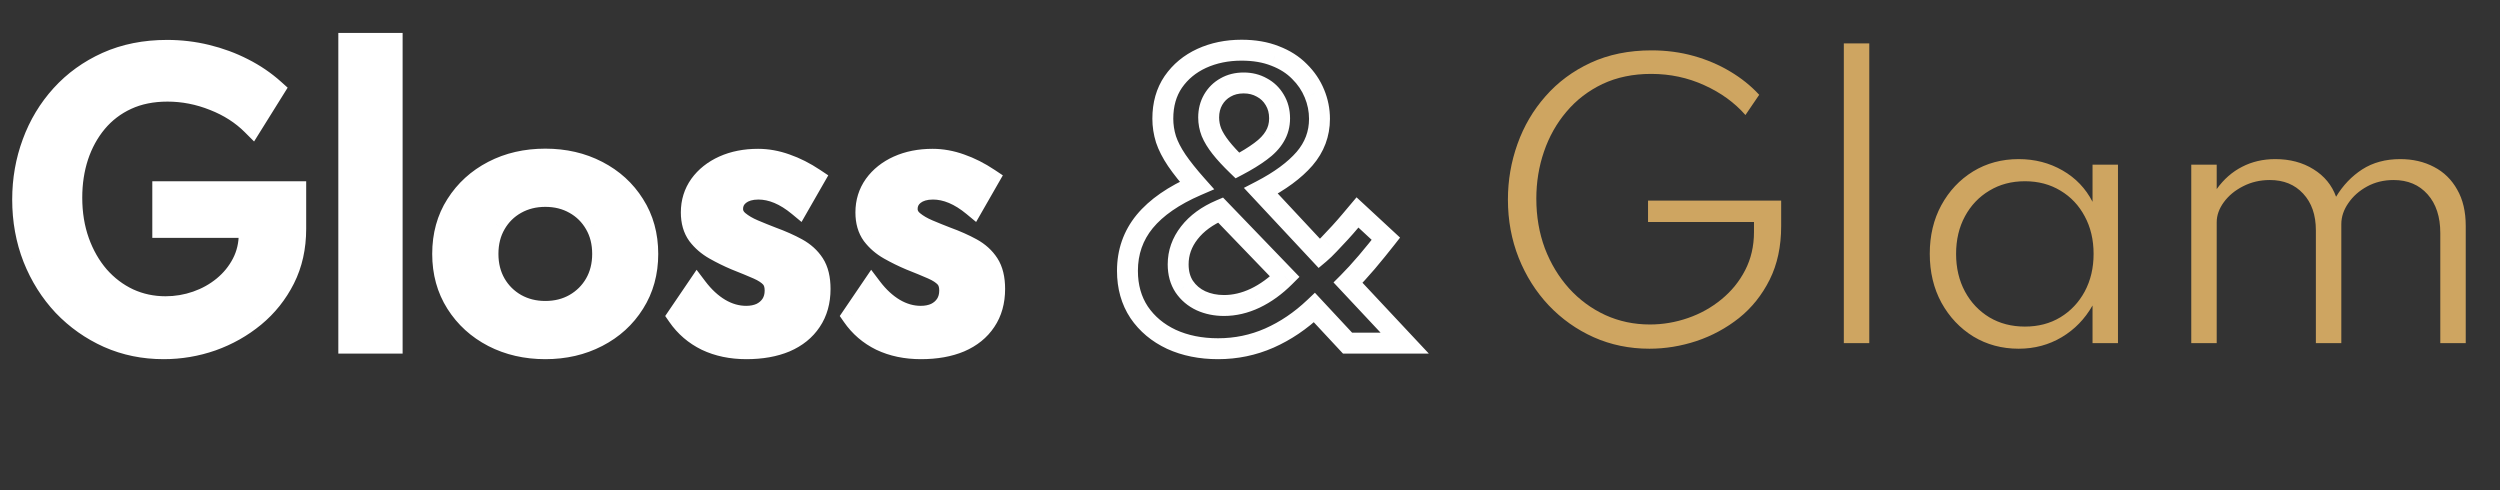 <svg width="204" height="40" viewBox="0 0 204 40" fill="none" xmlns="http://www.w3.org/2000/svg">
<rect x="0" y="0" width="204" height="40" fill="#333333" stroke="none"/>
<mask id="path-1-outside-1_0_564" maskUnits="userSpaceOnUse" x="0" y="2" width="117" height="28" fill="black">
<rect fill="white" y="2" width="117" height="28"/>
<path d="M13.353 28.455C11.732 28.455 10.224 28.147 8.831 27.531C7.437 26.905 6.214 26.042 5.162 24.943C4.119 23.834 3.304 22.539 2.716 21.061C2.138 19.582 1.849 17.989 1.849 16.282C1.849 14.661 2.119 13.121 2.659 11.661C3.2 10.191 3.982 8.893 5.006 7.765C6.029 6.636 7.267 5.745 8.717 5.091C10.177 4.437 11.817 4.11 13.637 4.11C14.737 4.11 15.813 4.238 16.865 4.494C17.918 4.75 18.908 5.115 19.837 5.589C20.776 6.063 21.62 6.636 22.369 7.309L20.577 10.182C19.724 9.329 18.681 8.66 17.448 8.177C16.216 7.684 14.955 7.437 13.666 7.437C12.424 7.437 11.319 7.66 10.352 8.106C9.385 8.551 8.565 9.177 7.892 9.983C7.229 10.779 6.721 11.704 6.371 12.756C6.029 13.799 5.859 14.922 5.859 16.126C5.859 17.425 6.053 18.619 6.442 19.71C6.83 20.79 7.371 21.734 8.063 22.539C8.764 23.336 9.58 23.952 10.509 24.388C11.438 24.815 12.438 25.028 13.509 25.028C14.382 25.028 15.225 24.886 16.041 24.601C16.856 24.317 17.586 23.909 18.23 23.378C18.875 22.848 19.387 22.217 19.766 21.487C20.145 20.757 20.335 19.951 20.335 19.07V18.558H13.282V15.643H24.132V18.672C24.132 20.188 23.828 21.549 23.222 22.753C22.615 23.957 21.795 24.985 20.762 25.838C19.738 26.682 18.586 27.332 17.306 27.787C16.026 28.232 14.709 28.455 13.353 28.455ZM28.46 28V3.541H32.001V28H28.46ZM44.497 28.455C42.923 28.455 41.501 28.128 40.231 27.474C38.97 26.82 37.97 25.91 37.23 24.744C36.491 23.578 36.121 22.236 36.121 20.719C36.121 19.193 36.491 17.852 37.23 16.695C37.97 15.529 38.97 14.619 40.231 13.965C41.492 13.31 42.914 12.983 44.497 12.983C46.071 12.983 47.488 13.31 48.749 13.965C50.019 14.619 51.019 15.529 51.749 16.695C52.489 17.852 52.859 19.193 52.859 20.719C52.859 22.236 52.489 23.578 51.749 24.744C51.019 25.91 50.019 26.82 48.749 27.474C47.488 28.128 46.071 28.455 44.497 28.455ZM44.497 25.412C45.388 25.412 46.184 25.213 46.886 24.815C47.597 24.407 48.156 23.852 48.564 23.151C48.972 22.44 49.176 21.629 49.176 20.719C49.176 19.8 48.972 18.989 48.564 18.288C48.156 17.576 47.597 17.022 46.886 16.624C46.184 16.226 45.388 16.026 44.497 16.026C43.615 16.026 42.819 16.226 42.108 16.624C41.397 17.022 40.838 17.576 40.43 18.288C40.022 18.989 39.819 19.8 39.819 20.719C39.819 21.629 40.022 22.44 40.43 23.151C40.838 23.852 41.397 24.407 42.108 24.815C42.819 25.213 43.615 25.412 44.497 25.412ZM60.904 28.455C59.681 28.455 58.591 28.227 57.633 27.773C56.685 27.308 55.913 26.644 55.315 25.782L56.88 23.478C57.439 24.217 58.06 24.791 58.742 25.199C59.434 25.606 60.15 25.81 60.89 25.81C61.345 25.81 61.748 25.73 62.099 25.568C62.449 25.398 62.729 25.156 62.938 24.843C63.146 24.521 63.25 24.142 63.25 23.706C63.25 23.25 63.132 22.895 62.895 22.639C62.658 22.383 62.302 22.151 61.828 21.942C61.354 21.734 60.757 21.487 60.036 21.203C59.43 20.947 58.852 20.662 58.302 20.349C57.752 20.037 57.297 19.643 56.937 19.169C56.586 18.686 56.41 18.074 56.41 17.335C56.41 16.491 56.643 15.742 57.107 15.088C57.581 14.434 58.226 13.922 59.041 13.552C59.866 13.182 60.804 12.998 61.857 12.998C62.615 12.998 63.378 13.135 64.146 13.41C64.914 13.675 65.682 14.064 66.45 14.576L65.17 16.809C64.061 15.889 62.966 15.429 61.885 15.429C61.25 15.429 60.738 15.581 60.349 15.884C59.97 16.188 59.781 16.576 59.781 17.05C59.781 17.439 59.947 17.771 60.278 18.046C60.61 18.321 61.023 18.562 61.515 18.771C62.008 18.98 62.501 19.179 62.994 19.368C63.772 19.653 64.454 19.956 65.042 20.278C65.63 20.601 66.09 21.018 66.421 21.53C66.753 22.042 66.919 22.724 66.919 23.578C66.919 24.601 66.673 25.478 66.18 26.208C65.696 26.938 65.004 27.497 64.103 27.886C63.203 28.265 62.136 28.455 60.904 28.455ZM75.149 28.455C73.926 28.455 72.835 28.227 71.878 27.773C70.93 27.308 70.157 26.644 69.56 25.782L71.124 23.478C71.684 24.217 72.305 24.791 72.987 25.199C73.679 25.606 74.395 25.81 75.135 25.81C75.59 25.81 75.992 25.73 76.343 25.568C76.694 25.398 76.974 25.156 77.182 24.843C77.391 24.521 77.495 24.142 77.495 23.706C77.495 23.25 77.376 22.895 77.139 22.639C76.903 22.383 76.547 22.151 76.073 21.942C75.599 21.734 75.002 21.487 74.281 21.203C73.674 20.947 73.096 20.662 72.546 20.349C71.996 20.037 71.541 19.643 71.181 19.169C70.831 18.686 70.655 18.074 70.655 17.335C70.655 16.491 70.887 15.742 71.352 15.088C71.826 14.434 72.471 13.922 73.286 13.552C74.111 13.182 75.049 12.998 76.102 12.998C76.86 12.998 77.623 13.135 78.391 13.41C79.159 13.675 79.927 14.064 80.695 14.576L79.415 16.809C78.306 15.889 77.211 15.429 76.13 15.429C75.495 15.429 74.983 15.581 74.594 15.884C74.215 16.188 74.025 16.576 74.025 17.05C74.025 17.439 74.191 17.771 74.523 18.046C74.855 18.321 75.267 18.562 75.76 18.771C76.253 18.98 76.746 19.179 77.239 19.368C78.016 19.653 78.699 19.956 79.287 20.278C79.875 20.601 80.334 21.018 80.666 21.53C80.998 22.042 81.164 22.724 81.164 23.578C81.164 24.601 80.917 25.478 80.424 26.208C79.941 26.938 79.249 27.497 78.348 27.886C77.448 28.265 76.381 28.455 75.149 28.455Z"/>
<path d="M99.394 28.455C97.972 28.455 96.702 28.199 95.584 27.687C94.474 27.166 93.597 26.431 92.953 25.483C92.318 24.526 92 23.397 92 22.099C92 20.563 92.469 19.221 93.408 18.074C94.356 16.927 95.773 15.946 97.66 15.131C96.977 14.363 96.432 13.68 96.024 13.083C95.617 12.476 95.323 11.903 95.143 11.362C94.972 10.812 94.887 10.253 94.887 9.684C94.887 8.518 95.171 7.518 95.74 6.684C96.318 5.85 97.091 5.21 98.058 4.764C99.034 4.318 100.12 4.096 101.314 4.096C102.348 4.096 103.258 4.252 104.045 4.565C104.841 4.868 105.505 5.29 106.035 5.831C106.576 6.361 106.983 6.963 107.258 7.637C107.533 8.3 107.671 8.987 107.671 9.698C107.671 10.921 107.263 12.007 106.448 12.955C105.632 13.893 104.447 14.766 102.893 15.572L107.671 20.691C107.908 20.492 108.168 20.241 108.453 19.937C108.747 19.634 109.041 19.321 109.335 18.999C109.638 18.667 109.913 18.354 110.159 18.06C110.415 17.757 110.619 17.515 110.771 17.335L113.089 19.482C112.605 20.098 112.084 20.738 111.524 21.402C110.965 22.056 110.458 22.61 110.003 23.066L114.624 28H109.96L107.258 25.099C106.13 26.17 104.903 27 103.575 27.588C102.258 28.166 100.864 28.455 99.394 28.455ZM99.878 24.928C100.731 24.928 101.58 24.729 102.423 24.331C103.277 23.924 104.082 23.34 104.841 22.582L99.594 17.136C98.503 17.6 97.655 18.221 97.048 18.999C96.441 19.776 96.138 20.634 96.138 21.572C96.138 22.283 96.304 22.89 96.636 23.393C96.977 23.895 97.432 24.279 98.001 24.544C98.57 24.8 99.195 24.928 99.878 24.928ZM100.973 13.509C101.712 13.121 102.338 12.737 102.85 12.358C103.371 11.979 103.76 11.571 104.016 11.135C104.282 10.699 104.414 10.206 104.414 9.656C104.414 9.087 104.282 8.585 104.016 8.148C103.76 7.712 103.409 7.376 102.964 7.139C102.528 6.892 102.035 6.769 101.485 6.769C100.926 6.769 100.433 6.892 100.006 7.139C99.579 7.376 99.243 7.708 98.996 8.134C98.75 8.561 98.627 9.044 98.627 9.585C98.627 10.002 98.703 10.405 98.854 10.793C99.015 11.182 99.266 11.595 99.608 12.031C99.949 12.467 100.404 12.96 100.973 13.509Z"/>
</mask>
<path d="M13.353 28.455C11.732 28.455 10.224 28.147 8.831 27.531C7.437 26.905 6.214 26.042 5.162 24.943C4.119 23.834 3.304 22.539 2.716 21.061C2.138 19.582 1.849 17.989 1.849 16.282C1.849 14.661 2.119 13.121 2.659 11.661C3.2 10.191 3.982 8.893 5.006 7.765C6.029 6.636 7.267 5.745 8.717 5.091C10.177 4.437 11.817 4.11 13.637 4.11C14.737 4.11 15.813 4.238 16.865 4.494C17.918 4.75 18.908 5.115 19.837 5.589C20.776 6.063 21.62 6.636 22.369 7.309L20.577 10.182C19.724 9.329 18.681 8.66 17.448 8.177C16.216 7.684 14.955 7.437 13.666 7.437C12.424 7.437 11.319 7.66 10.352 8.106C9.385 8.551 8.565 9.177 7.892 9.983C7.229 10.779 6.721 11.704 6.371 12.756C6.029 13.799 5.859 14.922 5.859 16.126C5.859 17.425 6.053 18.619 6.442 19.71C6.83 20.79 7.371 21.734 8.063 22.539C8.764 23.336 9.58 23.952 10.509 24.388C11.438 24.815 12.438 25.028 13.509 25.028C14.382 25.028 15.225 24.886 16.041 24.601C16.856 24.317 17.586 23.909 18.23 23.378C18.875 22.848 19.387 22.217 19.766 21.487C20.145 20.757 20.335 19.951 20.335 19.07V18.558H13.282V15.643H24.132V18.672C24.132 20.188 23.828 21.549 23.222 22.753C22.615 23.957 21.795 24.985 20.762 25.838C19.738 26.682 18.586 27.332 17.306 27.787C16.026 28.232 14.709 28.455 13.353 28.455ZM28.46 28V3.541H32.001V28H28.46ZM44.497 28.455C42.923 28.455 41.501 28.128 40.231 27.474C38.97 26.82 37.97 25.91 37.23 24.744C36.491 23.578 36.121 22.236 36.121 20.719C36.121 19.193 36.491 17.852 37.23 16.695C37.97 15.529 38.97 14.619 40.231 13.965C41.492 13.31 42.914 12.983 44.497 12.983C46.071 12.983 47.488 13.31 48.749 13.965C50.019 14.619 51.019 15.529 51.749 16.695C52.489 17.852 52.859 19.193 52.859 20.719C52.859 22.236 52.489 23.578 51.749 24.744C51.019 25.91 50.019 26.82 48.749 27.474C47.488 28.128 46.071 28.455 44.497 28.455ZM44.497 25.412C45.388 25.412 46.184 25.213 46.886 24.815C47.597 24.407 48.156 23.852 48.564 23.151C48.972 22.44 49.176 21.629 49.176 20.719C49.176 19.8 48.972 18.989 48.564 18.288C48.156 17.576 47.597 17.022 46.886 16.624C46.184 16.226 45.388 16.026 44.497 16.026C43.615 16.026 42.819 16.226 42.108 16.624C41.397 17.022 40.838 17.576 40.43 18.288C40.022 18.989 39.819 19.8 39.819 20.719C39.819 21.629 40.022 22.44 40.43 23.151C40.838 23.852 41.397 24.407 42.108 24.815C42.819 25.213 43.615 25.412 44.497 25.412ZM60.904 28.455C59.681 28.455 58.591 28.227 57.633 27.773C56.685 27.308 55.913 26.644 55.315 25.782L56.88 23.478C57.439 24.217 58.06 24.791 58.742 25.199C59.434 25.606 60.15 25.81 60.89 25.81C61.345 25.81 61.748 25.73 62.099 25.568C62.449 25.398 62.729 25.156 62.938 24.843C63.146 24.521 63.25 24.142 63.25 23.706C63.25 23.25 63.132 22.895 62.895 22.639C62.658 22.383 62.302 22.151 61.828 21.942C61.354 21.734 60.757 21.487 60.036 21.203C59.43 20.947 58.852 20.662 58.302 20.349C57.752 20.037 57.297 19.643 56.937 19.169C56.586 18.686 56.41 18.074 56.41 17.335C56.41 16.491 56.643 15.742 57.107 15.088C57.581 14.434 58.226 13.922 59.041 13.552C59.866 13.182 60.804 12.998 61.857 12.998C62.615 12.998 63.378 13.135 64.146 13.41C64.914 13.675 65.682 14.064 66.45 14.576L65.17 16.809C64.061 15.889 62.966 15.429 61.885 15.429C61.25 15.429 60.738 15.581 60.349 15.884C59.97 16.188 59.781 16.576 59.781 17.05C59.781 17.439 59.947 17.771 60.278 18.046C60.61 18.321 61.023 18.562 61.515 18.771C62.008 18.98 62.501 19.179 62.994 19.368C63.772 19.653 64.454 19.956 65.042 20.278C65.63 20.601 66.09 21.018 66.421 21.53C66.753 22.042 66.919 22.724 66.919 23.578C66.919 24.601 66.673 25.478 66.18 26.208C65.696 26.938 65.004 27.497 64.103 27.886C63.203 28.265 62.136 28.455 60.904 28.455ZM75.149 28.455C73.926 28.455 72.835 28.227 71.878 27.773C70.93 27.308 70.157 26.644 69.56 25.782L71.124 23.478C71.684 24.217 72.305 24.791 72.987 25.199C73.679 25.606 74.395 25.81 75.135 25.81C75.59 25.81 75.992 25.73 76.343 25.568C76.694 25.398 76.974 25.156 77.182 24.843C77.391 24.521 77.495 24.142 77.495 23.706C77.495 23.25 77.376 22.895 77.139 22.639C76.903 22.383 76.547 22.151 76.073 21.942C75.599 21.734 75.002 21.487 74.281 21.203C73.674 20.947 73.096 20.662 72.546 20.349C71.996 20.037 71.541 19.643 71.181 19.169C70.831 18.686 70.655 18.074 70.655 17.335C70.655 16.491 70.887 15.742 71.352 15.088C71.826 14.434 72.471 13.922 73.286 13.552C74.111 13.182 75.049 12.998 76.102 12.998C76.86 12.998 77.623 13.135 78.391 13.41C79.159 13.675 79.927 14.064 80.695 14.576L79.415 16.809C78.306 15.889 77.211 15.429 76.13 15.429C75.495 15.429 74.983 15.581 74.594 15.884C74.215 16.188 74.025 16.576 74.025 17.05C74.025 17.439 74.191 17.771 74.523 18.046C74.855 18.321 75.267 18.562 75.76 18.771C76.253 18.98 76.746 19.179 77.239 19.368C78.016 19.653 78.699 19.956 79.287 20.278C79.875 20.601 80.334 21.018 80.666 21.53C80.998 22.042 81.164 22.724 81.164 23.578C81.164 24.601 80.917 25.478 80.424 26.208C79.941 26.938 79.249 27.497 78.348 27.886C77.448 28.265 76.381 28.455 75.149 28.455Z" fill="white"/>
<path d="M8.831 27.531L8.481 28.309L8.486 28.311L8.831 27.531ZM5.162 24.943L4.54 25.527L4.545 25.533L5.162 24.943ZM2.716 21.061L1.921 21.371L1.923 21.376L2.716 21.061ZM2.659 11.661L3.459 11.957L3.46 11.955L2.659 11.661ZM5.006 7.765L4.374 7.191L5.006 7.765ZM8.717 5.091L8.368 4.312L8.366 4.313L8.717 5.091ZM16.865 4.494L17.067 3.665V3.665L16.865 4.494ZM19.837 5.589L19.45 6.349L19.453 6.351L19.837 5.589ZM22.369 7.309L23.093 7.761L23.472 7.153L22.939 6.675L22.369 7.309ZM20.577 10.182L19.973 10.785L20.733 11.545L21.301 10.634L20.577 10.182ZM17.448 8.177L17.131 8.969L17.137 8.971L17.448 8.177ZM10.352 8.106L10.71 8.881L10.71 8.881L10.352 8.106ZM7.892 9.983L7.237 9.436L7.237 9.437L7.892 9.983ZM6.371 12.756L5.561 12.486L5.56 12.49L6.371 12.756ZM6.442 19.71L5.638 19.996L5.639 19.998L6.442 19.71ZM8.063 22.539L7.415 23.095L7.423 23.104L8.063 22.539ZM10.509 24.388L10.146 25.16L10.153 25.163L10.509 24.388ZM16.041 24.601L15.759 23.796L15.759 23.796L16.041 24.601ZM19.766 21.487L20.523 21.881H20.523L19.766 21.487ZM20.335 18.558H21.188V17.704H20.335V18.558ZM13.282 18.558H12.428V19.411H13.282V18.558ZM13.282 15.643V14.789H12.428V15.643H13.282ZM24.132 15.643H24.985V14.789H24.132V15.643ZM23.222 22.753L23.984 23.137L23.222 22.753ZM20.762 25.838L21.304 26.497L21.305 26.497L20.762 25.838ZM17.306 27.787L17.587 28.593L17.592 28.591L17.306 27.787ZM13.353 27.602C11.843 27.602 10.454 27.315 9.176 26.75L8.486 28.311C9.995 28.979 11.621 29.308 13.353 29.308V27.602ZM9.18 26.752C7.887 26.171 6.754 25.373 5.779 24.353L4.545 25.533C5.674 26.712 6.988 27.639 8.481 28.309L9.18 26.752ZM5.784 24.358C4.818 23.331 4.059 22.129 3.509 20.745L1.923 21.376C2.549 22.95 3.421 24.336 4.54 25.527L5.784 24.358ZM3.511 20.75C2.974 19.377 2.702 17.891 2.702 16.282H0.995C0.995 18.087 1.302 19.786 1.921 21.371L3.511 20.75ZM2.702 16.282C2.702 14.758 2.956 13.318 3.459 11.957L1.859 11.365C1.282 12.923 0.995 14.565 0.995 16.282H2.702ZM3.46 11.955C3.964 10.586 4.689 9.383 5.637 8.338L4.374 7.191C3.274 8.403 2.435 9.797 1.858 11.366L3.46 11.955ZM5.637 8.338C6.579 7.3 7.719 6.477 9.068 5.869L8.366 4.313C6.814 5.013 5.48 5.972 4.374 7.191L5.637 8.338ZM9.066 5.87C10.402 5.271 11.921 4.963 13.637 4.963V3.257C11.713 3.257 9.952 3.603 8.368 4.312L9.066 5.87ZM13.637 4.963C14.67 4.963 15.678 5.083 16.664 5.323L17.067 3.665C15.948 3.392 14.804 3.257 13.637 3.257V4.963ZM16.664 5.323C17.654 5.564 18.582 5.906 19.45 6.349L20.225 4.829C19.235 4.323 18.181 3.936 17.067 3.665L16.664 5.323ZM19.453 6.351C20.327 6.792 21.108 7.324 21.798 7.944L22.939 6.675C22.131 5.949 21.225 5.334 20.222 4.827L19.453 6.351ZM21.645 6.858L19.853 9.73L21.301 10.634L23.093 7.761L21.645 6.858ZM21.18 9.579C20.236 8.635 19.091 7.905 17.76 7.383L17.137 8.971C18.27 9.416 19.211 10.023 19.973 10.785L21.18 9.579ZM17.765 7.385C16.435 6.853 15.067 6.584 13.666 6.584V8.291C14.843 8.291 15.997 8.515 17.131 8.969L17.765 7.385ZM13.666 6.584C12.321 6.584 11.091 6.826 9.995 7.331L10.71 8.881C11.547 8.495 12.527 8.291 13.666 8.291V6.584ZM9.995 7.331C8.915 7.829 7.993 8.531 7.237 9.436L8.547 10.53C9.138 9.823 9.856 9.274 10.71 8.881L9.995 7.331ZM7.237 9.437C6.5 10.32 5.943 11.34 5.561 12.486L7.18 13.026C7.5 12.067 7.957 11.238 8.548 10.529L7.237 9.437ZM5.56 12.49C5.188 13.627 5.005 14.841 5.005 16.126H6.712C6.712 15.004 6.871 13.97 7.182 13.021L5.56 12.49ZM5.005 16.126C5.005 17.511 5.213 18.803 5.638 19.996L7.246 19.423C6.893 18.435 6.712 17.339 6.712 16.126H5.005ZM5.639 19.998C6.06 21.169 6.65 22.204 7.416 23.095L8.71 21.983C8.091 21.263 7.601 20.412 7.245 19.421L5.639 19.998ZM7.423 23.104C8.199 23.985 9.108 24.673 10.146 25.16L10.871 23.616C10.052 23.231 9.33 22.687 8.703 21.975L7.423 23.104ZM10.153 25.163C11.199 25.644 12.321 25.881 13.509 25.881V24.175C12.555 24.175 11.677 23.985 10.865 23.613L10.153 25.163ZM13.509 25.881C14.476 25.881 15.415 25.723 16.322 25.407L15.759 23.796C15.035 24.048 14.287 24.175 13.509 24.175V25.881ZM16.322 25.407C17.229 25.091 18.048 24.634 18.773 24.037L17.688 22.72C17.124 23.184 16.483 23.543 15.759 23.796L16.322 25.407ZM18.773 24.037C19.505 23.434 20.09 22.714 20.523 21.881L19.009 21.094C18.684 21.72 18.245 22.261 17.688 22.72L18.773 24.037ZM20.523 21.881C20.97 21.02 21.188 20.078 21.188 19.07H19.482C19.482 19.825 19.32 20.494 19.009 21.094L20.523 21.881ZM21.188 19.07V18.558H19.482V19.07H21.188ZM20.335 17.704H13.282V19.411H20.335V17.704ZM14.135 18.558V15.643H12.428V18.558H14.135ZM13.282 16.496H24.132V14.789H13.282V16.496ZM23.279 15.643V18.672H24.985V15.643H23.279ZM23.279 18.672C23.279 20.072 22.999 21.298 22.46 22.369L23.984 23.137C24.658 21.799 24.985 20.305 24.985 18.672H23.279ZM22.46 22.369C21.906 23.468 21.16 24.403 20.218 25.18L21.305 26.497C22.43 25.568 23.324 24.445 23.984 23.137L22.46 22.369ZM20.219 25.18C19.273 25.959 18.209 26.56 17.02 26.983L17.592 28.591C18.963 28.103 20.202 27.405 21.304 26.497L20.219 25.18ZM17.026 26.981C15.836 27.395 14.613 27.602 13.353 27.602V29.308C14.804 29.308 16.217 29.07 17.587 28.593L17.026 26.981ZM28.46 28H27.607V28.853H28.46V28ZM28.46 3.541V2.688H27.607V3.541H28.46ZM32.001 3.541H32.854V2.688H32.001V3.541ZM32.001 28V28.853H32.854V28H32.001ZM29.313 28V3.541H27.607V28H29.313ZM28.46 4.394H32.001V2.688H28.46V4.394ZM31.147 3.541V28H32.854V3.541H31.147ZM32.001 27.147H28.46V28.853H32.001V27.147ZM40.231 27.474L39.838 28.231L39.84 28.233L40.231 27.474ZM37.23 24.744L36.51 25.201L37.23 24.744ZM37.23 16.695L37.95 17.154L37.951 17.152L37.23 16.695ZM40.231 13.965L39.838 13.207L40.231 13.965ZM48.749 13.965L48.356 14.722L48.358 14.723L48.749 13.965ZM51.749 16.695L51.026 17.148L51.031 17.154L51.749 16.695ZM51.749 24.744L51.029 24.287L51.026 24.291L51.749 24.744ZM48.749 27.474L48.358 26.715L48.356 26.716L48.749 27.474ZM46.886 24.815L47.307 25.557L47.31 25.555L46.886 24.815ZM48.564 23.151L49.302 23.58L49.304 23.575L48.564 23.151ZM48.564 18.288L47.824 18.712L47.826 18.716L48.564 18.288ZM46.886 16.624L46.465 17.366L46.469 17.368L46.886 16.624ZM42.108 16.624L42.525 17.368L42.108 16.624ZM40.43 18.288L41.168 18.716L41.17 18.712L40.43 18.288ZM40.43 23.151L39.69 23.575L39.692 23.58L40.43 23.151ZM42.108 24.815L41.684 25.555L41.691 25.559L42.108 24.815ZM44.497 27.602C43.045 27.602 41.759 27.301 40.622 26.715L39.84 28.233C41.243 28.955 42.801 29.308 44.497 29.308V27.602ZM40.624 26.716C39.493 26.13 38.608 25.322 37.951 24.287L36.51 25.201C37.333 26.498 38.447 27.51 39.838 28.231L40.624 26.716ZM37.951 24.287C37.307 23.27 36.975 22.091 36.975 20.719H35.268C35.268 22.381 35.675 23.884 36.51 25.201L37.951 24.287ZM36.975 20.719C36.975 19.337 37.307 18.159 37.95 17.154L36.512 16.235C35.675 17.544 35.268 19.049 35.268 20.719H36.975ZM37.951 17.152C38.608 16.117 39.493 15.309 40.624 14.722L39.838 13.207C38.447 13.929 37.333 14.941 36.51 16.238L37.951 17.152ZM40.624 14.722C41.75 14.138 43.035 13.837 44.497 13.837V12.13C42.793 12.13 41.234 12.483 39.838 13.207L40.624 14.722ZM44.497 13.837C45.949 13.837 47.229 14.137 48.356 14.722L49.142 13.207C47.747 12.483 46.193 12.13 44.497 12.13V13.837ZM48.358 14.723C49.498 15.31 50.381 16.117 51.026 17.148L52.473 16.242C51.658 14.941 50.541 13.927 49.14 13.206L48.358 14.723ZM51.031 17.154C51.673 18.159 52.005 19.337 52.005 20.719H53.712C53.712 19.049 53.305 17.544 52.468 16.235L51.031 17.154ZM52.005 20.719C52.005 22.091 51.673 23.27 51.029 24.287L52.47 25.201C53.305 23.884 53.712 22.381 53.712 20.719H52.005ZM51.026 24.291C50.381 25.322 49.498 26.128 48.358 26.715L49.14 28.233C50.541 27.511 51.658 26.498 52.473 25.196L51.026 24.291ZM48.356 26.716C47.229 27.301 45.949 27.602 44.497 27.602V29.308C46.193 29.308 47.747 28.955 49.142 28.231L48.356 26.716ZM44.497 26.265C45.52 26.265 46.464 26.035 47.307 25.557L46.465 24.073C45.905 24.39 45.256 24.559 44.497 24.559V26.265ZM47.31 25.555C48.15 25.074 48.818 24.412 49.302 23.58L47.826 22.722C47.495 23.293 47.044 23.741 46.462 24.074L47.31 25.555ZM49.304 23.575C49.794 22.721 50.029 21.761 50.029 20.719H48.322C48.322 21.497 48.149 22.159 47.824 22.726L49.304 23.575ZM50.029 20.719C50.029 19.669 49.795 18.707 49.302 17.859L47.826 18.716C48.149 19.271 48.322 19.93 48.322 20.719H50.029ZM49.304 17.863C48.82 17.019 48.15 16.353 47.303 15.879L46.469 17.368C47.045 17.691 47.492 18.134 47.824 18.712L49.304 17.863ZM47.307 15.882C46.464 15.403 45.52 15.173 44.497 15.173V16.88C45.256 16.88 45.905 17.048 46.465 17.366L47.307 15.882ZM44.497 15.173C43.482 15.173 42.54 15.404 41.691 15.879L42.525 17.368C43.098 17.047 43.749 16.88 44.497 16.88V15.173ZM41.691 15.879C40.844 16.353 40.174 17.019 39.69 17.863L41.17 18.712C41.502 18.134 41.95 17.691 42.525 17.368L41.691 15.879ZM39.692 17.859C39.199 18.707 38.965 19.669 38.965 20.719H40.672C40.672 19.93 40.846 19.271 41.168 18.716L39.692 17.859ZM38.965 20.719C38.965 21.761 39.2 22.721 39.69 23.575L41.17 22.726C40.845 22.159 40.672 21.497 40.672 20.719H38.965ZM39.692 23.58C40.176 24.412 40.844 25.074 41.684 25.555L42.532 24.074C41.95 23.741 41.499 23.293 41.168 22.722L39.692 23.58ZM41.691 25.559C42.54 26.035 43.482 26.265 44.497 26.265V24.559C43.749 24.559 43.098 24.391 42.525 24.07L41.691 25.559ZM57.633 27.773L57.258 28.539L57.267 28.543L57.633 27.773ZM55.315 25.782L54.609 25.302L54.281 25.786L54.614 26.267L55.315 25.782ZM56.88 23.478L57.56 22.963L56.842 22.014L56.174 22.999L56.88 23.478ZM58.742 25.199L58.305 25.931L58.309 25.934L58.742 25.199ZM62.099 25.568L62.455 26.344L62.463 26.34L62.472 26.336L62.099 25.568ZM62.938 24.843L63.648 25.317L63.654 25.307L62.938 24.843ZM62.895 22.639L62.269 23.219V23.219L62.895 22.639ZM61.828 21.942L62.172 21.161L61.828 21.942ZM60.036 21.203L59.705 21.989L59.714 21.993L59.723 21.996L60.036 21.203ZM58.302 20.349L58.724 19.608H58.724L58.302 20.349ZM56.937 19.169L56.246 19.67L56.251 19.678L56.257 19.686L56.937 19.169ZM57.107 15.088L56.416 14.587L56.411 14.594L57.107 15.088ZM59.041 13.552L58.692 12.774L58.689 12.775L59.041 13.552ZM64.146 13.41L63.858 14.213L63.867 14.216L64.146 13.41ZM66.45 14.576L67.19 15L67.587 14.309L66.923 13.866L66.45 14.576ZM65.17 16.809L64.625 17.466L65.406 18.113L65.91 17.233L65.17 16.809ZM60.349 15.884L59.824 15.212L59.816 15.218L60.349 15.884ZM60.278 18.046L60.823 17.389V17.389L60.278 18.046ZM61.515 18.771L61.848 17.985V17.985L61.515 18.771ZM62.994 19.368L62.688 20.165L62.701 20.17L62.994 19.368ZM65.042 20.278L65.452 19.53L65.042 20.278ZM66.421 21.53L65.705 21.994L66.421 21.53ZM66.18 26.208L65.472 25.731L65.468 25.737L66.18 26.208ZM64.103 27.886L64.435 28.673L64.442 28.67L64.103 27.886ZM60.904 27.602C59.788 27.602 58.826 27.395 58 27.002L57.267 28.543C58.355 29.06 59.574 29.308 60.904 29.308V27.602ZM58.009 27.006C57.191 26.605 56.531 26.038 56.017 25.296L54.614 26.267C55.294 27.251 56.18 28.011 57.258 28.539L58.009 27.006ZM56.021 26.261L57.586 23.957L56.174 22.999L54.609 25.302L56.021 26.261ZM56.199 23.993C56.814 24.805 57.514 25.459 58.305 25.931L59.18 24.466C58.606 24.123 58.064 23.629 57.56 22.963L56.199 23.993ZM58.309 25.934C59.121 26.412 59.985 26.663 60.89 26.663V24.957C60.316 24.957 59.748 24.801 59.176 24.463L58.309 25.934ZM60.89 26.663C61.446 26.663 61.974 26.565 62.455 26.344L61.742 24.793C61.521 24.894 61.244 24.957 60.89 24.957V26.663ZM62.472 26.336C62.954 26.101 63.352 25.76 63.648 25.316L62.227 24.37C62.106 24.552 61.945 24.694 61.725 24.801L62.472 26.336ZM63.654 25.307C63.964 24.828 64.104 24.283 64.104 23.706H62.397C62.397 24 62.328 24.213 62.221 24.38L63.654 25.307ZM64.104 23.706C64.104 23.103 63.944 22.516 63.521 22.059L62.269 23.219C62.319 23.274 62.397 23.398 62.397 23.706H64.104ZM63.521 22.059C63.176 21.686 62.706 21.396 62.172 21.161L61.485 22.723C61.899 22.905 62.14 23.08 62.269 23.219L63.521 22.059ZM62.172 21.161C61.684 20.947 61.076 20.696 60.35 20.409L59.723 21.996C60.438 22.279 61.024 22.521 61.485 22.723L62.172 21.161ZM60.368 20.416C59.791 20.173 59.243 19.903 58.724 19.608L57.88 21.091C58.46 21.421 59.068 21.72 59.705 21.989L60.368 20.416ZM58.724 19.608C58.268 19.348 57.902 19.029 57.616 18.653L56.257 19.686C56.691 20.257 57.236 20.725 57.88 21.091L58.724 19.608ZM57.627 18.668C57.405 18.362 57.264 17.938 57.264 17.335H55.557C55.557 18.211 55.766 19.009 56.246 19.67L57.627 18.668ZM57.264 17.335C57.264 16.658 57.446 16.084 57.803 15.582L56.411 14.594C55.839 15.4 55.557 16.324 55.557 17.335H57.264ZM57.798 15.589C58.176 15.067 58.698 14.645 59.394 14.329L58.689 12.775C57.753 13.199 56.986 13.8 56.416 14.587L57.798 15.589ZM59.39 14.331C60.089 14.018 60.905 13.851 61.857 13.851V12.144C60.704 12.144 59.643 12.347 58.692 12.774L59.39 14.331ZM61.857 13.851C62.51 13.851 63.176 13.969 63.858 14.213L64.434 12.607C63.581 12.301 62.72 12.144 61.857 12.144V13.851ZM63.867 14.216C64.558 14.455 65.261 14.809 65.977 15.286L66.923 13.866C66.103 13.319 65.27 12.896 64.425 12.604L63.867 14.216ZM65.71 14.152L64.43 16.384L65.91 17.233L67.19 15L65.71 14.152ZM65.715 16.152C64.504 15.148 63.222 14.576 61.885 14.576V16.283C62.709 16.283 63.618 16.63 64.625 17.466L65.715 16.152ZM61.885 14.576C61.115 14.576 60.401 14.761 59.824 15.212L60.874 16.557C61.075 16.401 61.385 16.283 61.885 16.283V14.576ZM59.816 15.218C59.24 15.679 58.927 16.31 58.927 17.05H60.634C60.634 16.843 60.7 16.697 60.882 16.551L59.816 15.218ZM58.927 17.05C58.927 17.723 59.23 18.286 59.734 18.703L60.823 17.389C60.663 17.256 60.634 17.155 60.634 17.05H58.927ZM59.734 18.703C60.143 19.042 60.631 19.323 61.183 19.557L61.848 17.985C61.414 17.802 61.077 17.6 60.823 17.389L59.734 18.703ZM61.183 19.557C61.684 19.769 62.186 19.972 62.688 20.165L63.301 18.572C62.817 18.386 62.332 18.19 61.848 17.985L61.183 19.557ZM62.701 20.17C63.447 20.443 64.089 20.729 64.632 21.027L65.452 19.53C64.819 19.183 64.096 18.863 63.288 18.567L62.701 20.17ZM64.632 21.027C65.108 21.288 65.458 21.612 65.705 21.994L67.138 21.066C66.722 20.424 66.151 19.914 65.452 19.53L64.632 21.027ZM65.705 21.994C65.918 22.323 66.066 22.826 66.066 23.578H67.772C67.772 22.623 67.588 21.761 67.138 21.066L65.705 21.994ZM66.066 23.578C66.066 24.459 65.856 25.163 65.472 25.731L66.887 26.686C67.49 25.793 67.772 24.743 67.772 23.578H66.066ZM65.468 25.737C65.087 26.313 64.533 26.771 63.765 27.103L64.442 28.67C65.475 28.224 66.305 27.564 66.891 26.68L65.468 25.737ZM63.772 27.1C63 27.425 62.051 27.602 60.904 27.602V29.308C62.221 29.308 63.406 29.106 64.435 28.673L63.772 27.1ZM71.878 27.773L71.502 28.539L71.512 28.543L71.878 27.773ZM69.56 25.782L68.854 25.302L68.525 25.786L68.859 26.267L69.56 25.782ZM71.124 23.478L71.805 22.963L71.087 22.014L70.418 22.999L71.124 23.478ZM72.987 25.199L72.55 25.931L72.554 25.934L72.987 25.199ZM76.343 25.568L76.7 26.344L76.708 26.34L76.716 26.336L76.343 25.568ZM77.182 24.843L77.892 25.317L77.899 25.307L77.182 24.843ZM77.139 22.639L76.513 23.219V23.219L77.139 22.639ZM76.073 21.942L76.417 21.161L76.073 21.942ZM74.281 21.203L73.95 21.989L73.959 21.993L73.968 21.996L74.281 21.203ZM72.546 20.349L72.968 19.608L72.546 20.349ZM71.181 19.169L70.49 19.67L70.496 19.678L70.502 19.686L71.181 19.169ZM71.352 15.088L70.661 14.587L70.656 14.594L71.352 15.088ZM73.286 13.552L72.937 12.774L72.933 12.775L73.286 13.552ZM78.391 13.41L78.103 14.213L78.112 14.216L78.391 13.41ZM80.695 14.576L81.435 15L81.832 14.309L81.168 13.866L80.695 14.576ZM79.415 16.809L78.87 17.466L79.651 18.113L80.155 17.233L79.415 16.809ZM74.594 15.884L74.069 15.212L74.061 15.218L74.594 15.884ZM74.523 18.046L75.067 17.389V17.389L74.523 18.046ZM75.76 18.771L76.093 17.985L76.093 17.985L75.76 18.771ZM77.239 19.368L76.933 20.165L76.946 20.17L77.239 19.368ZM79.287 20.278L79.697 19.53L79.287 20.278ZM80.666 21.53L79.95 21.994L80.666 21.53ZM80.424 26.208L79.717 25.731L79.713 25.737L80.424 26.208ZM78.348 27.886L78.679 28.673L78.686 28.67L78.348 27.886ZM75.149 27.602C74.033 27.602 73.071 27.395 72.244 27.002L71.512 28.543C72.6 29.06 73.819 29.308 75.149 29.308V27.602ZM72.254 27.006C71.436 26.605 70.775 26.038 70.262 25.296L68.859 26.267C69.539 27.251 70.424 28.011 71.502 28.539L72.254 27.006ZM70.266 26.261L71.83 23.957L70.418 22.999L68.854 25.302L70.266 26.261ZM70.444 23.993C71.058 24.805 71.758 25.459 72.55 25.931L73.425 24.466C72.851 24.123 72.309 23.629 71.805 22.963L70.444 23.993ZM72.554 25.934C73.366 26.412 74.23 26.663 75.135 26.663V24.957C74.56 24.957 73.993 24.801 73.42 24.463L72.554 25.934ZM75.135 26.663C75.691 26.663 76.219 26.565 76.7 26.344L75.987 24.793C75.766 24.894 75.488 24.957 75.135 24.957V26.663ZM76.716 26.336C77.198 26.101 77.596 25.76 77.892 25.316L76.472 24.37C76.351 24.552 76.19 24.694 75.97 24.801L76.716 26.336ZM77.899 25.307C78.208 24.828 78.348 24.283 78.348 23.706H76.642C76.642 24 76.573 24.213 76.466 24.38L77.899 25.307ZM78.348 23.706C78.348 23.103 78.189 22.516 77.766 22.059L76.513 23.219C76.564 23.274 76.642 23.398 76.642 23.706H78.348ZM77.766 22.059C77.421 21.686 76.95 21.396 76.417 21.161L75.729 22.723C76.144 22.905 76.385 23.08 76.513 23.219L77.766 22.059ZM76.417 21.161C75.929 20.947 75.321 20.696 74.595 20.409L73.968 21.996C74.683 22.279 75.269 22.521 75.729 22.723L76.417 21.161ZM74.613 20.416C74.036 20.173 73.488 19.903 72.968 19.608L72.124 21.091C72.705 21.421 73.313 21.72 73.95 21.989L74.613 20.416ZM72.968 19.608C72.512 19.348 72.147 19.029 71.861 18.653L70.502 19.686C70.936 20.257 71.481 20.725 72.124 21.091L72.968 19.608ZM71.872 18.668C71.65 18.362 71.508 17.938 71.508 17.335H69.802C69.802 18.211 70.011 19.009 70.49 19.67L71.872 18.668ZM71.508 17.335C71.508 16.658 71.691 16.084 72.048 15.582L70.656 14.594C70.084 15.4 69.802 16.324 69.802 17.335H71.508ZM72.043 15.589C72.421 15.067 72.943 14.645 73.638 14.329L72.933 12.775C71.998 13.199 71.231 13.8 70.661 14.587L72.043 15.589ZM73.635 14.331C74.333 14.018 75.15 13.851 76.101 13.851V12.144C74.948 12.144 73.888 12.347 72.937 12.774L73.635 14.331ZM76.101 13.851C76.755 13.851 77.421 13.969 78.103 14.213L78.679 12.607C77.825 12.301 76.965 12.144 76.101 12.144V13.851ZM78.112 14.216C78.803 14.455 79.506 14.809 80.221 15.286L81.168 13.866C80.348 13.319 79.515 12.896 78.67 12.604L78.112 14.216ZM79.954 14.152L78.674 16.384L80.155 17.233L81.435 15L79.954 14.152ZM79.959 16.152C78.748 15.148 77.467 14.576 76.13 14.576V16.283C76.954 16.283 77.863 16.63 78.87 17.466L79.959 16.152ZM76.13 14.576C75.36 14.576 74.646 14.761 74.069 15.212L75.119 16.557C75.319 16.401 75.63 16.283 76.13 16.283V14.576ZM74.061 15.218C73.485 15.679 73.172 16.31 73.172 17.05H74.879C74.879 16.843 74.945 16.697 75.127 16.551L74.061 15.218ZM73.172 17.05C73.172 17.723 73.475 18.286 73.979 18.703L75.067 17.389C74.907 17.256 74.879 17.155 74.879 17.05H73.172ZM73.979 18.703C74.388 19.042 74.876 19.323 75.428 19.557L76.093 17.985C75.659 17.802 75.322 17.6 75.067 17.389L73.979 18.703ZM75.428 19.557C75.929 19.769 76.431 19.972 76.933 20.165L77.545 18.572C77.061 18.386 76.577 18.19 76.093 17.985L75.428 19.557ZM76.946 20.17C77.692 20.443 78.334 20.729 78.876 21.027L79.697 19.53C79.064 19.183 78.341 18.863 77.532 18.567L76.946 20.17ZM78.876 21.027C79.353 21.288 79.703 21.612 79.95 21.994L81.382 21.066C80.966 20.424 80.396 19.914 79.697 19.53L78.876 21.027ZM79.95 21.994C80.163 22.323 80.311 22.826 80.311 23.578H82.017C82.017 22.623 81.833 21.761 81.382 21.066L79.95 21.994ZM80.311 23.578C80.311 24.459 80.1 25.163 79.717 25.731L81.132 26.686C81.735 25.793 82.017 24.743 82.017 23.578H80.311ZM79.713 25.737C79.332 26.313 78.778 26.771 78.01 27.103L78.686 28.67C79.72 28.224 80.55 27.564 81.136 26.68L79.713 25.737ZM78.017 27.1C77.245 27.425 76.296 27.602 75.149 27.602V29.308C76.466 29.308 77.65 29.106 78.679 28.673L78.017 27.1ZM95.584 27.687L95.22 28.459L95.228 28.463L95.584 27.687ZM92.953 25.483L92.242 25.955L92.247 25.963L92.953 25.483ZM93.408 18.074L92.75 17.531L92.747 17.534L93.408 18.074ZM97.66 15.131L97.998 15.914L99.082 15.446L98.297 14.564L97.66 15.131ZM96.024 13.083L95.316 13.559L95.32 13.564L96.024 13.083ZM95.143 11.362L94.328 11.615L94.33 11.624L94.333 11.632L95.143 11.362ZM95.74 6.684L95.039 6.198L95.035 6.203L95.74 6.684ZM98.058 4.764L97.704 3.988L97.701 3.989L98.058 4.764ZM104.045 4.565L103.729 5.358L103.741 5.362L104.045 4.565ZM106.035 5.831L105.427 6.429L105.432 6.434L105.437 6.439L106.035 5.831ZM107.258 7.637L106.468 7.959L106.47 7.963L107.258 7.637ZM106.448 12.955L107.092 13.515L107.095 13.511L106.448 12.955ZM102.893 15.572L102.5 14.814L101.501 15.331L102.269 16.154L102.893 15.572ZM107.671 20.691L107.047 21.273L107.599 21.865L108.22 21.344L107.671 20.691ZM108.453 19.937L107.84 19.343L107.83 19.354L108.453 19.937ZM109.335 18.999L108.705 18.423L108.704 18.424L109.335 18.999ZM110.159 18.06L109.507 17.51L109.505 17.512L110.159 18.06ZM110.771 17.335L111.351 16.709L110.694 16.101L110.118 16.785L110.771 17.335ZM113.089 19.482L113.76 20.009L114.245 19.39L113.669 18.856L113.089 19.482ZM111.524 21.402L112.173 21.956L112.177 21.952L111.524 21.402ZM110.003 23.066L109.399 22.462L108.815 23.046L109.38 23.649L110.003 23.066ZM114.624 28V28.853H116.593L115.247 27.417L114.624 28ZM109.96 28L109.336 28.582L109.589 28.853H109.96V28ZM107.258 25.099L107.883 24.517L107.296 23.887L106.671 24.48L107.258 25.099ZM103.575 27.588L103.918 28.369L103.921 28.368L103.575 27.588ZM102.423 24.331L102.788 25.103L102.791 25.101L102.423 24.331ZM104.841 22.582L105.444 23.186L106.037 22.593L105.455 21.99L104.841 22.582ZM99.594 17.136L100.208 16.544L99.8 16.12L99.259 16.351L99.594 17.136ZM96.636 23.393L95.924 23.863L95.93 23.872L96.636 23.393ZM98.001 24.544L97.64 25.318L97.651 25.323L98.001 24.544ZM100.973 13.509L100.38 14.123L100.824 14.552L101.37 14.265L100.973 13.509ZM102.85 12.358L102.348 11.668L102.342 11.672L102.85 12.358ZM104.016 11.135L103.287 10.691L103.28 10.703L104.016 11.135ZM104.016 8.148L103.28 8.58L103.287 8.592L104.016 8.148ZM102.964 7.139L102.544 7.882L102.553 7.887L102.563 7.892L102.964 7.139ZM100.006 7.139L100.42 7.885L100.427 7.881L100.433 7.878L100.006 7.139ZM98.996 8.134L99.735 8.561L98.996 8.134ZM98.854 10.793L98.059 11.104L98.062 11.112L98.066 11.12L98.854 10.793ZM99.608 12.031L100.28 11.505L99.608 12.031ZM99.394 27.602C98.076 27.602 96.93 27.365 95.939 26.911L95.228 28.463C96.475 29.033 97.869 29.308 99.394 29.308V27.602ZM95.947 26.915C94.966 26.454 94.211 25.816 93.658 25.003L92.247 25.963C92.984 27.046 93.983 27.878 95.221 28.459L95.947 26.915ZM93.664 25.011C93.133 24.211 92.853 23.252 92.853 22.099H91.147C91.147 23.543 91.502 24.84 92.242 25.955L93.664 25.011ZM92.853 22.099C92.853 20.752 93.259 19.603 94.068 18.615L92.747 17.534C91.679 18.839 91.147 20.373 91.147 22.099H92.853ZM94.066 18.618C94.901 17.607 96.191 16.695 97.998 15.914L97.321 14.347C95.355 15.197 93.81 16.248 92.75 17.531L94.066 18.618ZM98.297 14.564C97.63 13.813 97.11 13.159 96.729 12.602L95.32 13.564C95.754 14.201 96.324 14.913 97.022 15.698L98.297 14.564ZM96.733 12.607C96.356 12.047 96.102 11.543 95.952 11.092L94.333 11.632C94.543 12.263 94.877 12.905 95.316 13.559L96.733 12.607ZM95.958 11.109C95.812 10.64 95.74 10.166 95.74 9.684H94.033C94.033 10.34 94.132 10.984 94.328 11.615L95.958 11.109ZM95.74 9.684C95.74 8.662 95.987 7.836 96.445 7.164L95.035 6.203C94.355 7.2 94.033 8.374 94.033 9.684H95.74ZM96.441 7.17C96.928 6.467 97.579 5.924 98.415 5.539L97.701 3.989C96.602 4.495 95.708 5.232 95.039 6.198L96.441 7.17ZM98.412 5.54C99.265 5.151 100.228 4.949 101.314 4.949V3.242C100.011 3.242 98.803 3.486 97.704 3.988L98.412 5.54ZM101.314 4.949C102.263 4.949 103.062 5.093 103.729 5.358L104.36 3.772C103.453 3.412 102.432 3.242 101.314 3.242V4.949ZM103.741 5.362C104.437 5.628 104.992 5.986 105.427 6.429L106.644 5.233C106.017 4.594 105.245 4.109 104.348 3.768L103.741 5.362ZM105.437 6.439C105.899 6.892 106.239 7.398 106.468 7.959L108.048 7.314C107.728 6.529 107.253 5.831 106.633 5.222L105.437 6.439ZM106.47 7.963C106.702 8.524 106.817 9.101 106.817 9.698H108.524C108.524 8.874 108.364 8.076 108.047 7.31L106.47 7.963ZM106.817 9.698C106.817 10.712 106.486 11.601 105.801 12.399L107.095 13.511C108.04 12.412 108.524 11.131 108.524 9.698H106.817ZM105.804 12.395C105.081 13.227 103.995 14.039 102.5 14.814L103.285 16.329C104.9 15.492 106.184 14.56 107.092 13.514L105.804 12.395ZM102.269 16.154L107.047 21.273L108.295 20.108L103.517 14.989L102.269 16.154ZM108.22 21.344C108.49 21.117 108.775 20.841 109.075 20.521L107.83 19.354C107.562 19.64 107.326 19.866 107.122 20.037L108.22 21.344ZM109.066 20.531C109.366 20.221 109.666 19.902 109.965 19.573L108.704 18.424C108.416 18.74 108.128 19.046 107.84 19.343L109.066 20.531ZM109.964 19.574C110.275 19.235 110.558 18.913 110.813 18.608L109.505 17.512C109.268 17.795 109.001 18.098 108.705 18.423L109.964 19.574ZM110.811 18.61C111.068 18.307 111.272 18.065 111.423 17.884L110.118 16.785C109.967 16.965 109.763 17.206 109.507 17.51L110.811 18.61ZM110.191 17.961L112.509 20.108L113.669 18.856L111.351 16.709L110.191 17.961ZM112.417 18.955C111.941 19.563 111.426 20.195 110.872 20.852L112.177 21.952C112.742 21.281 113.27 20.634 113.76 20.009L112.417 18.955ZM110.876 20.847C110.326 21.49 109.835 22.027 109.399 22.462L110.606 23.669C111.081 23.194 111.604 22.622 112.173 21.956L110.876 20.847ZM109.38 23.649L114.002 28.583L115.247 27.417L110.626 22.482L109.38 23.649ZM114.624 27.147H109.96V28.853H114.624V27.147ZM110.585 27.418L107.883 24.517L106.634 25.681L109.336 28.582L110.585 27.418ZM106.671 24.48C105.608 25.489 104.461 26.262 103.23 26.807L103.921 28.368C105.344 27.738 106.652 26.852 107.846 25.718L106.671 24.48ZM103.232 26.806C102.025 27.336 100.748 27.602 99.394 27.602V29.308C100.979 29.308 102.49 28.996 103.918 28.369L103.232 26.806ZM99.878 25.782C100.869 25.782 101.841 25.55 102.788 25.103L102.059 23.559C101.319 23.909 100.594 24.075 99.878 24.075V25.782ZM102.791 25.101C103.743 24.646 104.626 24.003 105.444 23.186L104.237 21.979C103.538 22.678 102.811 23.201 102.056 23.561L102.791 25.101ZM105.455 21.99L100.208 16.544L98.979 17.728L104.226 23.174L105.455 21.99ZM99.259 16.351C98.063 16.86 97.087 17.561 96.376 18.474L97.721 19.524C98.222 18.881 98.944 18.34 99.928 17.921L99.259 16.351ZM96.376 18.474C95.658 19.393 95.285 20.433 95.285 21.572H96.991C96.991 20.834 97.225 20.159 97.721 19.524L96.376 18.474ZM95.285 21.572C95.285 22.42 95.484 23.197 95.924 23.863L97.348 22.922C97.124 22.583 96.991 22.147 96.991 21.572H95.285ZM95.93 23.872C96.361 24.506 96.937 24.989 97.64 25.318L98.362 23.771C97.927 23.569 97.594 23.284 97.342 22.913L95.93 23.872ZM97.651 25.323C98.34 25.633 99.086 25.782 99.878 25.782V24.075C99.305 24.075 98.8 23.968 98.351 23.766L97.651 25.323ZM101.37 14.265C102.137 13.862 102.802 13.455 103.358 13.043L102.342 11.672C101.874 12.019 101.288 12.38 100.576 12.754L101.37 14.265ZM103.352 13.048C103.943 12.618 104.423 12.128 104.752 11.567L103.28 10.703C103.098 11.014 102.8 11.339 102.348 11.668L103.352 13.048ZM104.745 11.578C105.098 10.998 105.268 10.35 105.268 9.656H103.561C103.561 10.062 103.465 10.399 103.287 10.691L104.745 11.578ZM105.268 9.656C105.268 8.949 105.101 8.289 104.745 7.705L103.287 8.592C103.462 8.88 103.561 9.225 103.561 9.656H105.268ZM104.752 7.717C104.416 7.145 103.95 6.697 103.365 6.385L102.563 7.892C102.869 8.055 103.104 8.28 103.28 8.58L104.752 7.717ZM103.384 6.396C102.807 6.07 102.167 5.916 101.485 5.916V7.622C101.902 7.622 102.248 7.715 102.544 7.882L103.384 6.396ZM101.485 5.916C100.796 5.916 100.152 6.069 99.579 6.4L100.433 7.878C100.713 7.716 101.055 7.622 101.485 7.622V5.916ZM99.592 6.393C99.029 6.706 98.581 7.148 98.257 7.707L99.735 8.561C99.905 8.267 100.13 8.046 100.42 7.885L99.592 6.393ZM98.257 7.707C97.929 8.276 97.773 8.909 97.773 9.585H99.48C99.48 9.179 99.571 8.846 99.735 8.561L98.257 7.707ZM97.773 9.585C97.773 10.108 97.869 10.616 98.059 11.104L99.649 10.483C99.536 10.193 99.48 9.896 99.48 9.585H97.773ZM98.066 11.12C98.264 11.599 98.561 12.078 98.936 12.556L100.28 11.505C99.972 11.111 99.766 10.766 99.642 10.467L98.066 11.12ZM98.936 12.556C99.309 13.034 99.794 13.556 100.38 14.123L101.566 12.896C101.015 12.363 100.589 11.9 100.28 11.505L98.936 12.556Z" fill="white" mask="url(#path-1-outside-1_0_564)"/>
<path d="M134.593 28.455C132.962 28.455 131.445 28.142 130.042 27.517C128.648 26.891 127.426 26.023 126.373 24.914C125.33 23.805 124.515 22.516 123.927 21.046C123.34 19.567 123.046 17.979 123.046 16.282C123.046 14.718 123.306 13.206 123.828 11.746C124.349 10.286 125.112 8.987 126.117 7.85C127.122 6.703 128.35 5.793 129.8 5.12C131.26 4.446 132.915 4.11 134.763 4.11C135.977 4.11 137.124 4.262 138.205 4.565C139.285 4.868 140.276 5.29 141.177 5.831C142.087 6.371 142.878 7.006 143.551 7.736L142.428 9.386C141.537 8.371 140.418 7.561 139.072 6.954C137.726 6.338 136.28 6.03 134.735 6.03C133.256 6.03 131.933 6.305 130.767 6.854C129.611 7.404 128.63 8.158 127.824 9.115C127.018 10.063 126.406 11.149 125.989 12.372C125.572 13.585 125.364 14.865 125.364 16.211C125.364 17.662 125.596 19.013 126.06 20.264C126.534 21.506 127.193 22.596 128.037 23.535C128.881 24.464 129.867 25.189 130.995 25.71C132.123 26.223 133.336 26.478 134.635 26.478C135.688 26.478 136.721 26.303 137.735 25.952C138.75 25.602 139.66 25.094 140.466 24.431C141.281 23.767 141.926 22.976 142.4 22.056C142.883 21.127 143.125 20.084 143.125 18.927V18.117H134.479V16.368H145.343V18.458C145.343 20.117 145.03 21.572 144.405 22.824C143.779 24.075 142.945 25.118 141.902 25.952C140.859 26.777 139.702 27.403 138.432 27.829C137.162 28.247 135.882 28.455 134.593 28.455ZM150.456 28V3.541H152.533V28H150.456ZM164.722 28.455C163.357 28.455 162.124 28.123 161.025 27.46C159.934 26.787 159.067 25.867 158.422 24.701C157.787 23.535 157.469 22.203 157.469 20.705C157.469 19.226 157.782 17.908 158.408 16.752C159.043 15.586 159.906 14.666 160.996 13.993C162.096 13.32 163.338 12.983 164.722 12.983C166.04 12.983 167.234 13.291 168.305 13.908C169.377 14.524 170.192 15.377 170.751 16.467V13.438H172.827V28H170.751V24.928C170.126 26.028 169.287 26.891 168.234 27.517C167.182 28.142 166.011 28.455 164.722 28.455ZM165.234 26.649C166.324 26.649 167.286 26.398 168.12 25.895C168.964 25.384 169.628 24.682 170.111 23.791C170.595 22.89 170.837 21.866 170.837 20.719C170.837 19.563 170.595 18.539 170.111 17.648C169.637 16.756 168.978 16.06 168.135 15.557C167.291 15.045 166.324 14.789 165.234 14.789C164.144 14.789 163.177 15.045 162.333 15.557C161.489 16.06 160.825 16.756 160.342 17.648C159.858 18.539 159.617 19.563 159.617 20.719C159.617 21.866 159.858 22.89 160.342 23.791C160.825 24.682 161.489 25.384 162.333 25.895C163.177 26.398 164.144 26.649 165.234 26.649ZM178.807 28V13.438H180.883V15.429C181.461 14.623 182.154 14.017 182.959 13.609C183.765 13.192 184.666 12.983 185.661 12.983C186.856 12.983 187.894 13.258 188.775 13.808C189.667 14.358 190.283 15.107 190.624 16.055C191.183 15.126 191.894 14.382 192.757 13.822C193.629 13.263 194.663 12.983 195.857 12.983C196.89 12.983 197.81 13.197 198.616 13.623C199.422 14.04 200.052 14.657 200.507 15.472C200.972 16.278 201.204 17.264 201.204 18.43V28H199.128V19.013C199.128 17.686 198.782 16.633 198.09 15.856C197.398 15.079 196.473 14.69 195.317 14.69C194.52 14.69 193.8 14.865 193.155 15.216C192.511 15.567 191.999 16.022 191.62 16.581C191.24 17.131 191.051 17.7 191.051 18.288V28H188.975V18.799C188.975 17.539 188.629 16.538 187.936 15.799C187.254 15.059 186.349 14.69 185.22 14.69C184.424 14.69 183.694 14.86 183.03 15.202C182.376 15.534 181.855 15.965 181.466 16.496C181.078 17.027 180.883 17.572 180.883 18.131V28H178.807Z" fill="#CEA561"/>
</svg>
